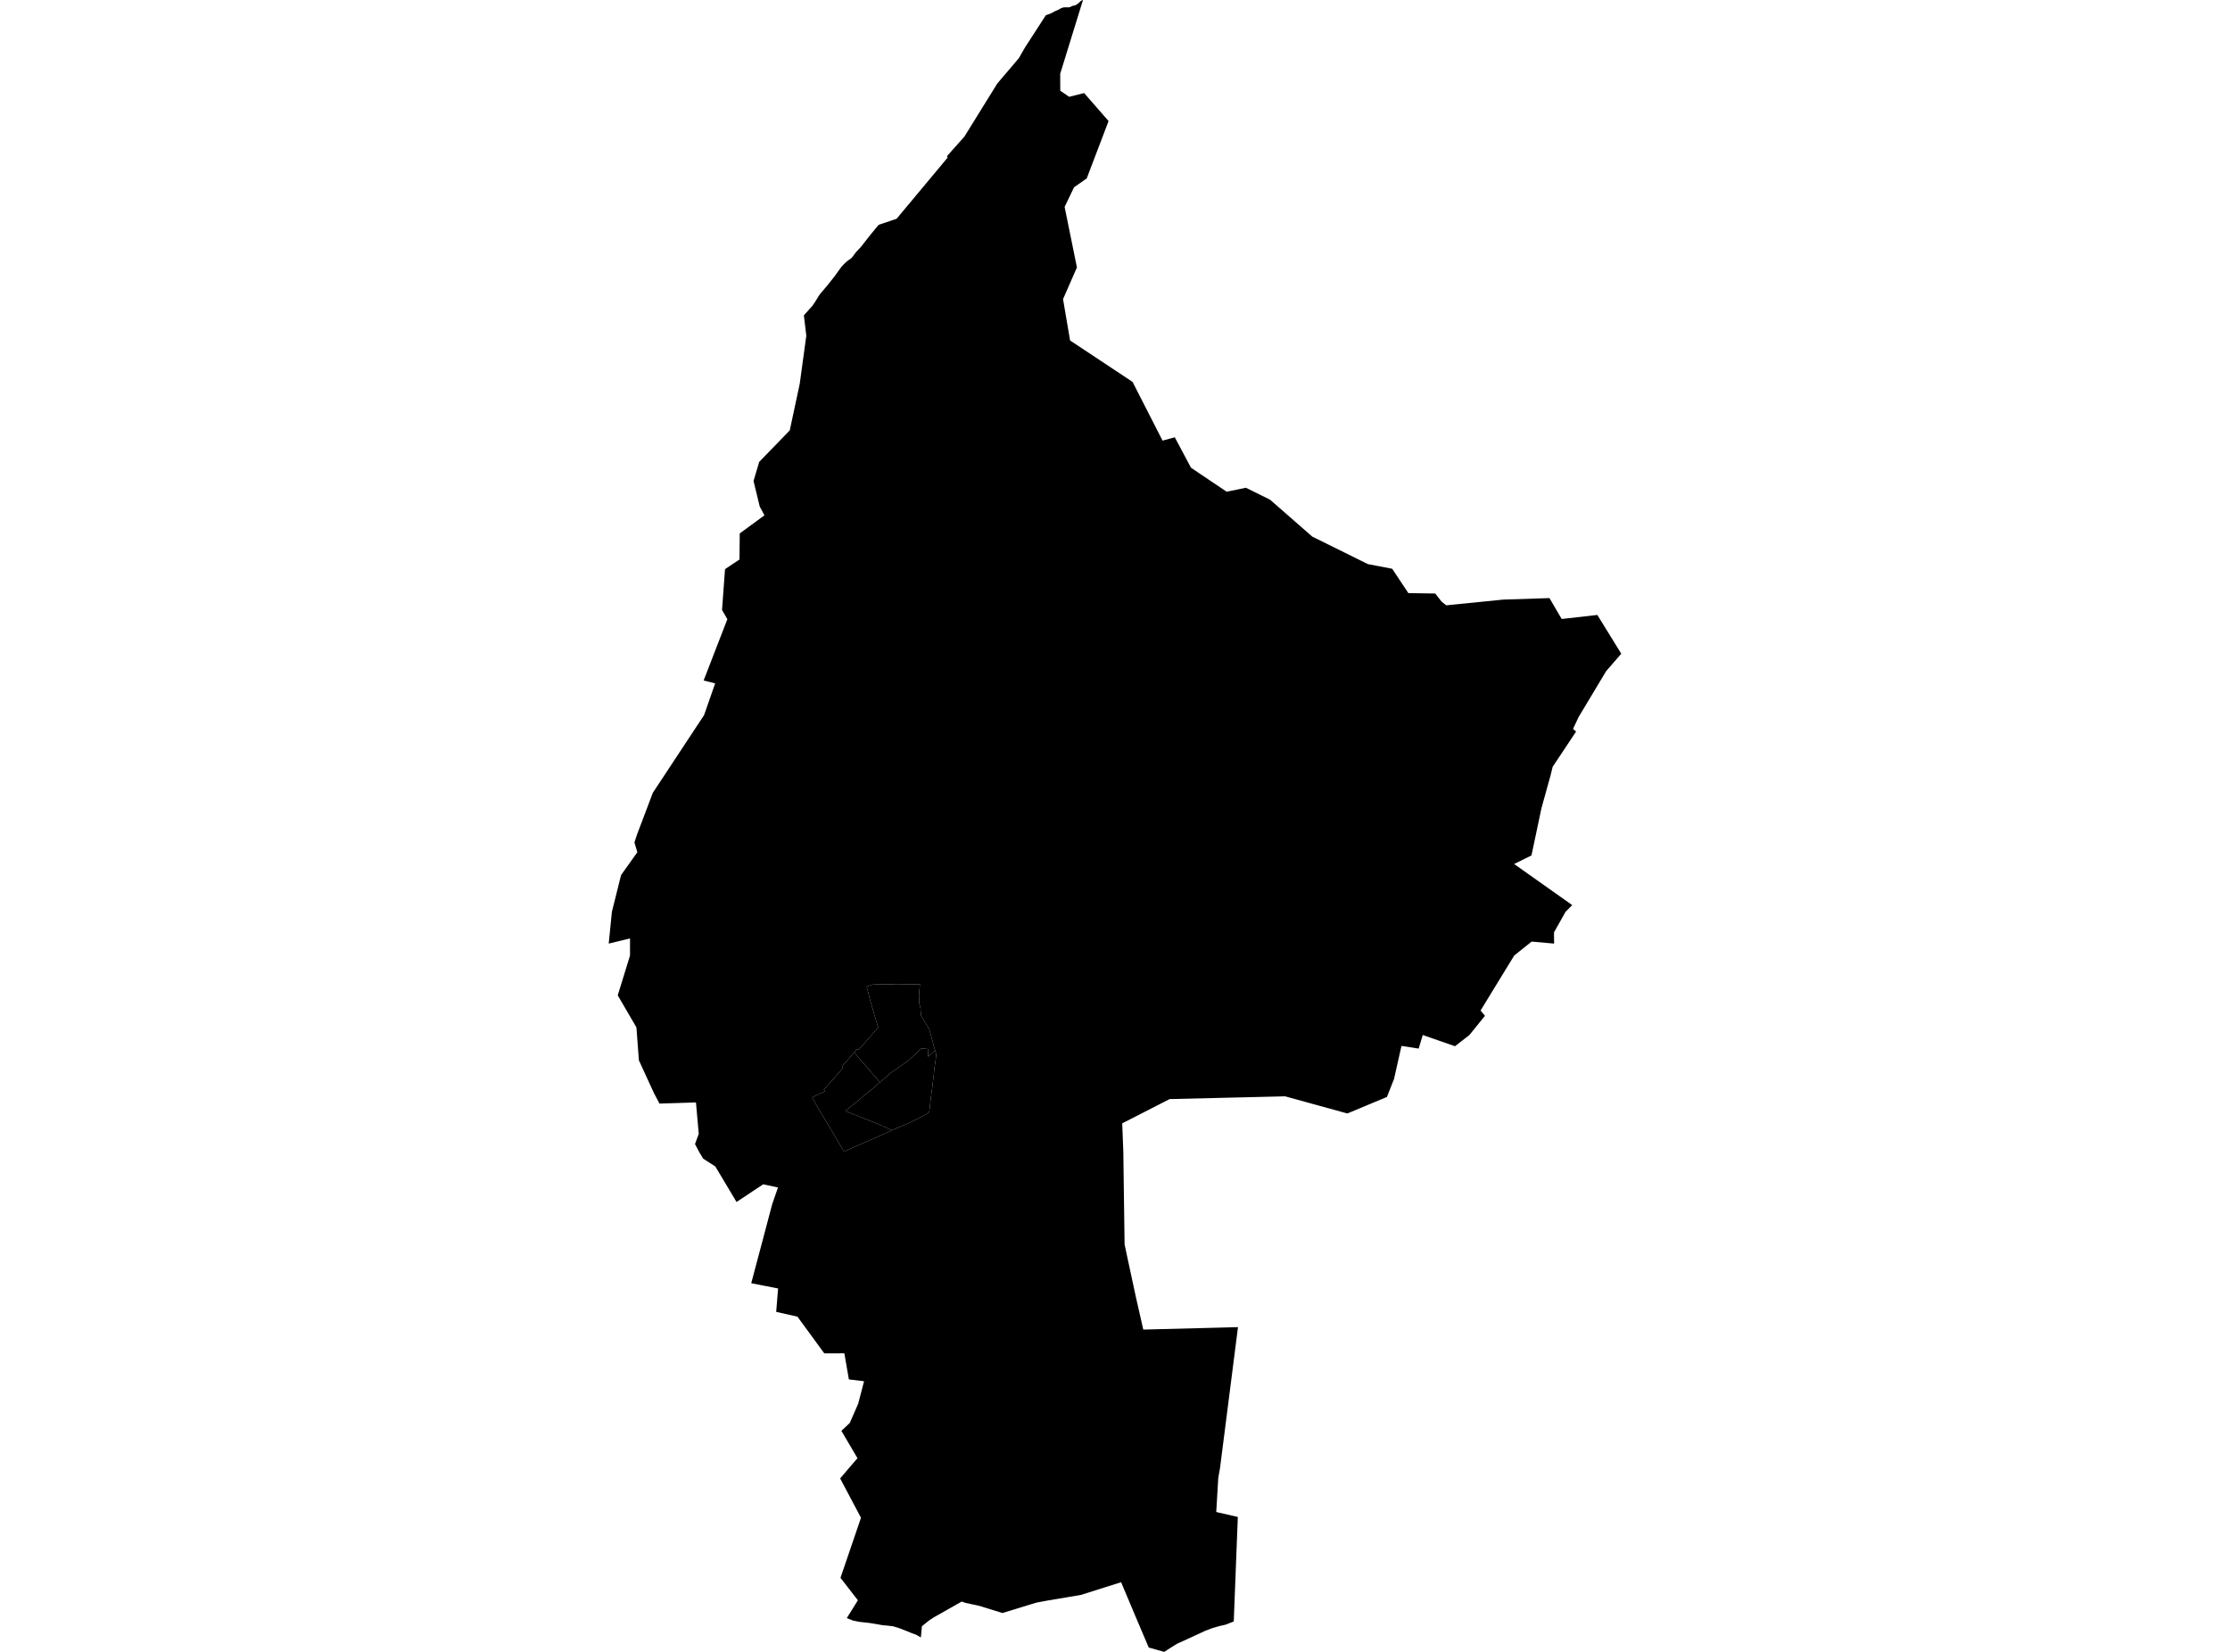 <?xml version='1.0'?>
<svg  baseProfile = 'tiny' width = '540' height = '400' stroke-linecap = 'round' stroke-linejoin = 'round' version='1.1' xmlns='http://www.w3.org/2000/svg'>
<path id='2805301001' title='2805301001'  d='M 226.431 254.352 226.462 254.32 226.715 255.337 226.581 256.598 226.273 258.632 226.108 260.35 225.777 263.125 225.438 265.608 225.036 269.186 224.484 269.683 222.048 270.991 220.133 271.945 218.044 272.796 215.987 273.703 215.104 273.285 214.742 273.104 212.361 272.071 209.579 270.968 209.334 270.881 208.42 270.518 204.676 269.037 207.837 266.491 209.508 265.048 211.502 263.448 212.992 262.116 213.055 262.069 213.961 261.336 215.664 259.799 217.09 258.869 217.973 258.191 218.698 257.71 219.983 256.795 223.112 253.887 224.697 254.013 224.728 255.873 226.431 254.352 Z' />
<path id='2805301002' title='2805301002'  d='M 226.431 254.352 224.728 255.873 224.697 254.013 223.112 253.887 219.983 256.795 218.698 257.71 217.973 258.191 217.09 258.869 215.664 259.799 213.961 261.336 213.055 262.069 206.836 254.825 207.348 254.218 208.065 254.052 212.653 248.779 211.975 246.604 211.376 244.483 210.603 241.843 209.862 238.903 211.25 238.43 213.181 238.351 215.293 238.335 217.035 238.414 219.108 238.383 221.055 238.375 222.766 238.312 222.537 240.944 222.577 242.623 222.655 243.136 222.86 243.884 223.049 245.989 223.057 246.044 223.341 246.454 223.578 246.801 223.633 246.943 224.996 249.165 226.431 254.352 Z' />
<path id='2805301003' title='2805301003'  d='M 262.248 0 256.73 17.861 256.746 21.968 258.898 23.442 262.532 22.535 268.443 29.314 263.154 43.203 260.08 45.347 257.802 50.107 258.78 54.916 260.782 64.76 257.416 72.43 259.126 82.448 274.252 92.474 281.512 106.694 284.476 105.89 288.401 113.26 297.04 119.069 301.698 118.107 307.547 121 317.77 129.939 327.867 134.928 328.853 135.417 328.869 135.425 329.704 135.843 331.241 136.599 337.121 137.726 341.039 143.622 347.557 143.725 349.055 145.656 350.206 146.578 364.023 145.191 375.208 144.828 378.164 149.889 386.803 148.911 392.596 158.299 388.931 162.516 383.035 172.345 382.302 173.551 380.907 176.523 381.656 177.138 378.692 181.607 375.981 185.674 375.855 186.202 375.445 187.857 373.695 194.155 373.253 195.771 372.993 197.001 370.849 207.145 366.648 209.218 380.71 219.166 380.71 219.174 379.102 220.797 377.62 223.43 377.321 223.958 376.304 225.771 376.304 225.913 376.327 228.49 370.897 228.002 368.012 230.311 366.664 231.391 358.529 244.688 359.586 245.981 357.481 248.574 355.826 250.624 352.326 253.343 348.495 252.011 344.523 250.624 343.537 253.911 343.451 253.903 339.368 253.272 337.57 261.273 336.01 265.206 335.852 265.624 332.628 266.971 326.267 269.628 318.685 267.539 311.189 265.474 294.431 265.876 283.23 266.144 279.683 267.957 274.867 270.424 271.919 271.929 271.746 272.016 272.014 278.826 272.195 292.226 272.211 293.188 272.321 301.322 272.834 303.742 275.017 313.894 276.846 321.958 292.508 321.556 299.783 321.367 295.44 355.41 295.006 357.901 295.006 357.909 294.518 366.138 299.744 367.328 299.452 374.769 298.758 392.638 298.459 392.756 297.852 392.993 296.756 393.418 295.243 393.765 293.643 394.222 292.918 394.498 291.901 394.884 289.56 395.956 287.424 396.95 285.02 398.037 283.246 399.141 282.836 399.409 281.914 400 281.906 400 278.17 398.952 274.978 391.44 271.478 383.132 261.751 386.206 253.774 387.554 250.96 388.074 242.747 390.589 236.954 388.807 235.377 388.476 233.856 388.153 232.886 387.814 226.124 391.645 224.981 392.394 224.114 393.087 223.239 393.797 222.986 396.516 222.001 395.925 220.551 395.373 219.25 394.837 217.887 394.309 216.294 393.812 215.025 393.655 213.756 393.544 212.55 393.332 210.659 393.016 208.057 392.725 206.505 392.402 205.054 391.826 207.048 388.618 207.742 387.507 203.525 382.076 208.491 367.525 203.446 358.011 205.551 355.528 207.64 353.101 203.746 346.48 205.787 344.556 207.813 339.906 209.232 334.467 205.559 334.026 204.463 327.704 199.608 327.72 193.105 318.829 187.958 317.67 188.415 312.003 181.912 310.734 184.458 301.157 186.98 291.627 188.391 287.552 185.632 286.953 185.617 286.953 184.813 286.78 182.511 288.301 182.251 288.474 178.357 291.06 177.979 290.437 177.908 290.311 173.218 282.46 170.262 280.56 169.23 278.818 168.299 277.029 169.206 274.57 168.528 266.956 163.042 267.129 159.7 267.232 158.376 264.741 154.71 256.756 154.111 248.779 149.587 241.023 152.559 231.391 152.559 231.383 152.559 227.237 147.404 228.49 148.168 220.821 150.391 211.906 153.221 207.926 154.332 206.373 153.631 204 154.245 202.116 155.112 199.815 155.128 199.791 158.076 191.988 158.368 191.546 166.014 179.959 166.652 178.99 170.491 173.173 173.179 165.48 170.388 164.778 176.134 149.936 174.842 147.713 175.567 137.821 179.067 135.488 179.13 129.174 184.261 125.406 185.112 124.784 183.969 122.656 182.472 116.468 183.843 111.849 191.245 104.211 193.657 92.939 195.249 81.29 194.658 76.363 196.62 74.172 196.857 73.864 197.093 73.533 197.543 72.832 198.347 71.523 198.67 71.09 200.278 69.198 200.798 68.536 201.239 67.992 201.862 67.212 202.28 66.66 202.666 66.116 203.281 65.257 203.777 64.595 204.211 64.122 204.518 63.807 204.928 63.413 205.385 63.058 205.701 62.845 206.181 62.498 206.702 61.844 207.285 61.048 208.459 59.803 209.681 58.25 210.698 56.957 211.888 55.499 212.369 54.916 212.771 54.435 217.114 52.977 229.127 38.576 229.45 38.189 229.324 37.803 229.773 37.299 233.556 33.042 241.494 20.226 246.728 14.07 248.21 11.484 253.27 3.665 253.979 3.437 254.145 3.381 254.373 3.287 254.87 3.043 255.39 2.751 255.556 2.672 256.234 2.388 256.517 2.223 256.778 2.073 256.975 1.978 257.172 1.9 257.337 1.844 257.518 1.797 257.881 1.766 258.299 1.766 258.646 1.774 258.835 1.766 259.024 1.734 259.142 1.695 259.284 1.632 259.615 1.466 259.718 1.419 259.82 1.387 260.151 1.348 260.301 1.308 260.49 1.23 260.853 1.001 261.207 0.733 261.499 0.449 261.704 0.26 261.759 0.213 261.877 0.15 261.964 0.102 262.035 0.063 262.145 0.024 262.248 0 Z M 215.987 273.703 218.044 272.796 220.133 271.945 222.048 270.991 224.484 269.683 225.036 269.186 225.438 265.608 225.777 263.125 226.108 260.35 226.273 258.632 226.581 256.598 226.715 255.337 226.462 254.32 226.431 254.352 224.996 249.165 223.633 246.943 223.578 246.801 223.341 246.454 223.057 246.044 223.049 245.989 222.86 243.884 222.655 243.136 222.577 242.623 222.537 240.944 222.766 238.312 221.055 238.375 219.108 238.383 217.035 238.414 215.293 238.335 213.181 238.351 211.25 238.43 209.862 238.903 210.603 241.843 211.376 244.483 211.975 246.604 212.653 248.779 208.065 254.052 207.348 254.218 206.836 254.825 203.927 258.23 204.156 258.577 199.474 263.905 199.805 264.244 196.691 265.702 197.345 266.948 197.787 267.775 198.843 269.541 200.057 271.575 201.681 274.247 202.997 276.525 203.651 277.636 204.376 278.882 207.301 277.534 208.412 277.069 210.469 276.17 211.155 275.87 211.778 275.602 212.298 275.374 215.987 273.703 Z' />
<path id='2805301004' title='2805301004'  d='M 213.055 262.069 212.992 262.116 211.502 263.448 209.508 265.048 207.837 266.491 204.676 269.037 208.42 270.518 209.334 270.881 209.579 270.968 212.361 272.071 214.742 273.104 215.104 273.285 215.987 273.703 212.298 275.374 211.778 275.602 211.155 275.87 210.469 276.17 208.412 277.069 207.301 277.534 204.376 278.882 203.651 277.636 202.997 276.525 201.681 274.247 200.057 271.575 198.843 269.541 197.787 267.775 197.345 266.948 196.691 265.702 199.805 264.244 199.474 263.905 204.156 258.577 203.927 258.23 206.836 254.825 213.055 262.069 Z' />
</svg>